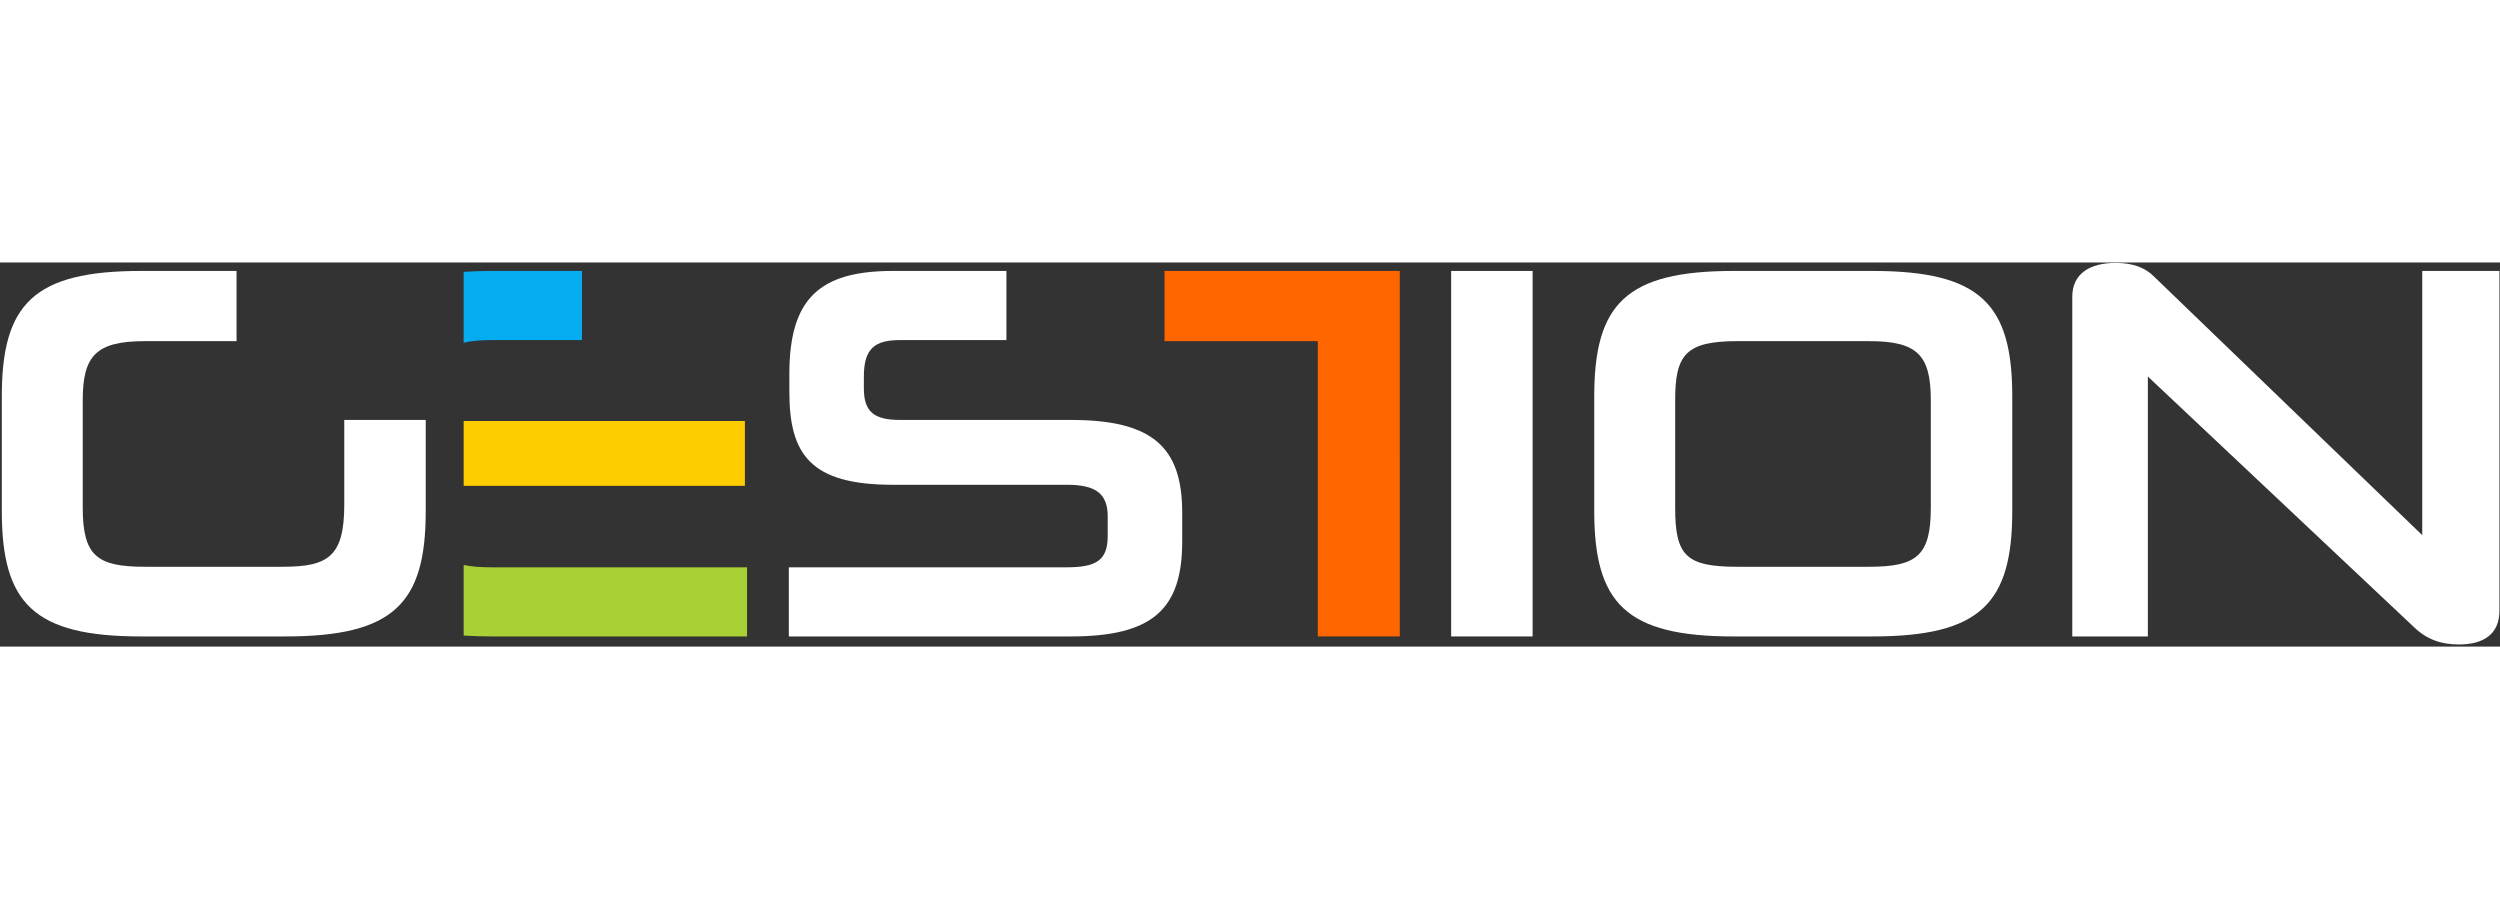 <svg width="110" height="40" viewBox="0 0 1113 171" fill="none" xmlns="http://www.w3.org/2000/svg">
<rect x="0" y="0" width="1113" height="171" fill="#333333" stroke="none"/>
<path fill-rule="evenodd" clip-rule="evenodd" d="M259.092 3.76H219.008C214.522 3.76 210.332 3.889 206.422 4.158V35.718C209.786 34.901 213.929 34.538 219.008 34.538H259.092V3.76Z" fill="#05ACF0"/>
<path fill-rule="evenodd" clip-rule="evenodd" d="M331.625 70.566H206.422V99.436H331.625V70.566Z" fill="#FECD00"/>
<path fill-rule="evenodd" clip-rule="evenodd" d="M332.579 135.702H219.008C213.922 135.702 209.78 135.4 206.422 134.674V166.082C210.332 166.351 214.522 166.48 219.008 166.48H332.579V135.702Z" fill="#A9D035"/>
<path fill-rule="evenodd" clip-rule="evenodd" d="M64.51 135.463C43.275 135.463 36.833 130.691 36.833 109.218V61.261C36.833 41.457 42.798 35.016 64.51 35.016H105.31V3.76H62.84C14.883 3.76 0.806 18.553 0.806 59.59V110.649C0.806 151.688 14.883 166.48 62.84 166.48H127.021C175.456 166.48 189.533 151.688 189.533 110.649V70.089H153.267V107.786C153.267 130.93 146.109 135.463 125.829 135.463H64.51Z" fill="white"/>
<path fill-rule="evenodd" clip-rule="evenodd" d="M351.427 57.682C351.427 85.597 360.971 98.958 397.476 98.958H475.018C487.664 98.958 493.151 102.776 493.151 113.035V121.863C493.151 132.839 487.664 135.702 474.78 135.702H351.188V166.48H476.688C512.955 166.48 526.316 154.551 526.316 124.249V111.365C526.316 82.018 512.955 70.089 476.688 70.089H400.577C388.886 70.089 384.592 66.271 384.592 56.011V50.763C384.592 37.878 389.841 34.538 400.816 34.538H448.057V3.76H397.476C364.788 3.76 351.427 16.167 351.427 49.57V57.682Z" fill="white"/>
<path fill-rule="evenodd" clip-rule="evenodd" d="M518.442 35.016H586.68V166.48H623.185V87.556H623.172V3.76H518.442V35.016Z" fill="#FF6600"/>
<path fill-rule="evenodd" clip-rule="evenodd" d="M646.053 3.76V166.48H682.319V3.76H646.053Z" fill="white"/>
<path fill-rule="evenodd" clip-rule="evenodd" d="M773.461 135.463C750.556 135.463 745.784 130.453 745.784 109.218V61.261C745.784 40.98 750.556 35.016 773.461 35.016H832.155C853.39 35.016 859.594 40.98 859.594 61.261V109.218C859.594 130.453 853.39 135.463 832.155 135.463H773.461ZM709.757 59.59V110.649C709.757 151.688 723.834 166.48 771.791 166.48H833.587C881.782 166.48 895.86 151.688 895.86 110.649V59.59C895.86 18.553 881.782 3.76 833.587 3.76H771.791C723.834 3.76 709.757 18.553 709.757 59.59Z" fill="white"/>
<path fill-rule="evenodd" clip-rule="evenodd" d="M922.582 15.212V166.48H956.224V50.763L1074.8 162.424C1080.53 167.912 1086.97 170.059 1094.61 170.059C1105.34 170.059 1112.74 165.764 1112.74 155.028V3.76H1078.38V121.386L958.848 6.146C955.269 2.567 950.02 0.181 941.908 0.181C930.456 0.181 922.582 4.953 922.582 15.212Z" fill="white"/>
</svg>
